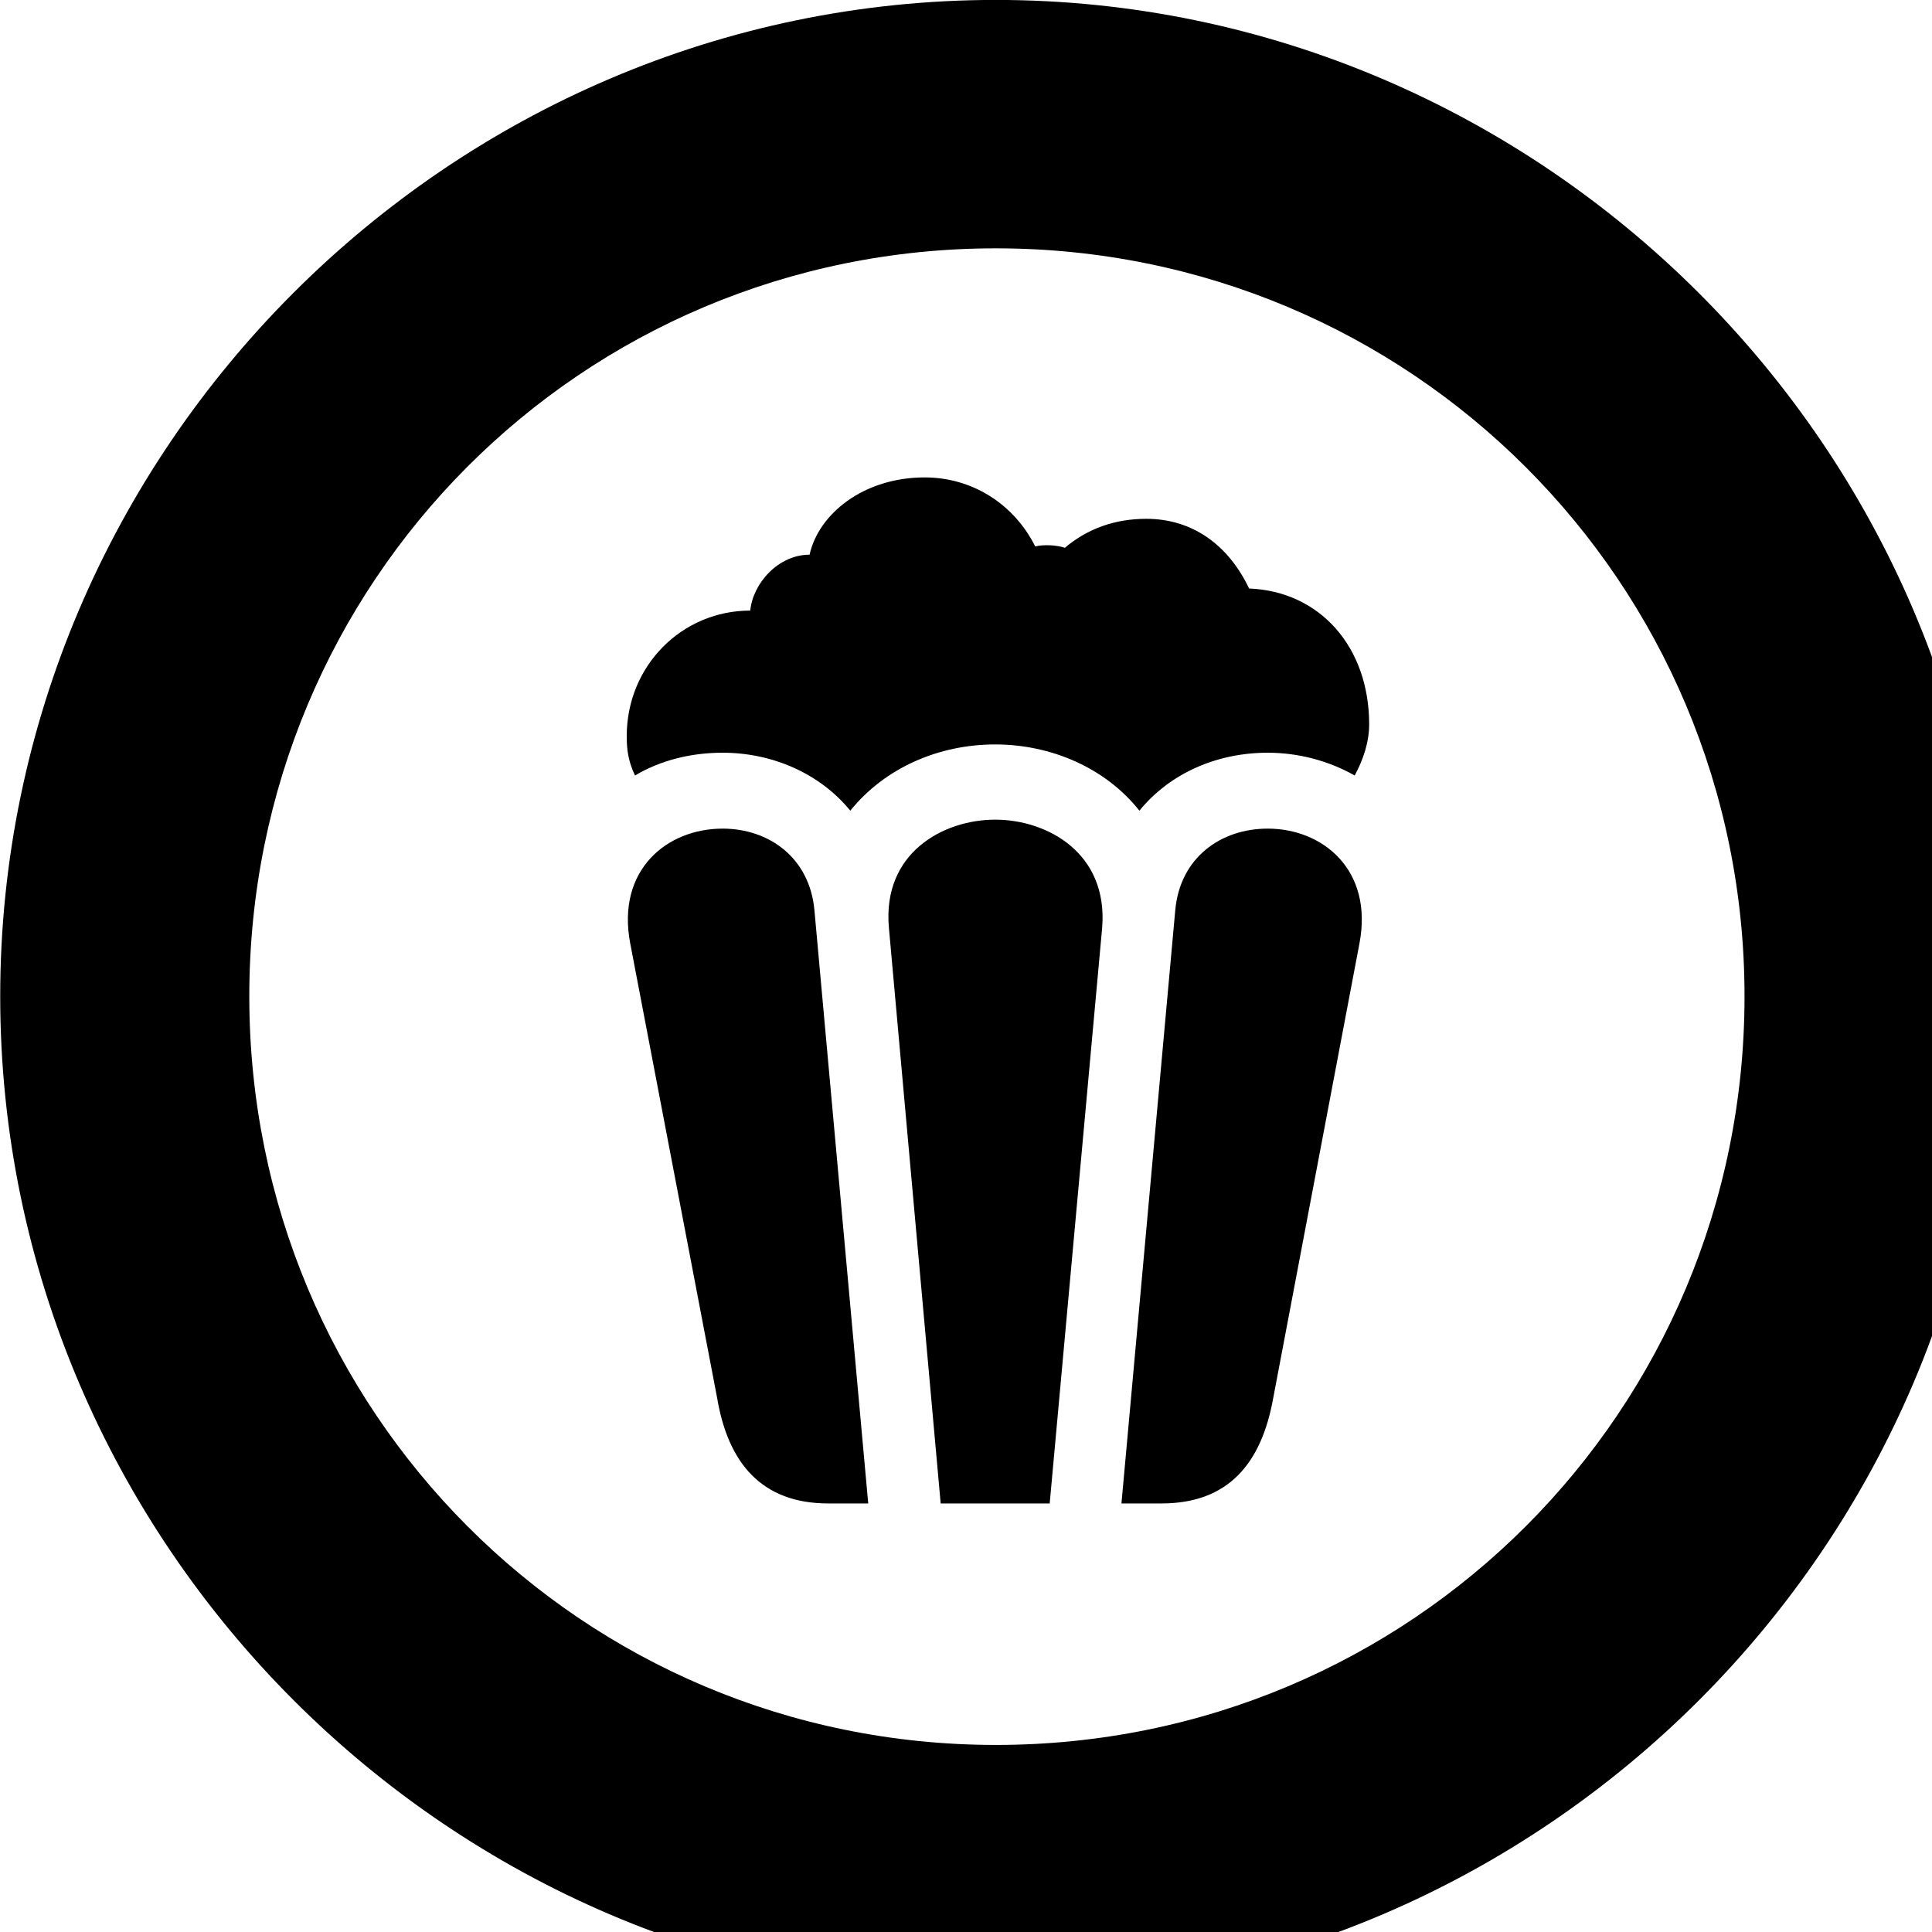 <svg xmlns="http://www.w3.org/2000/svg" viewBox="0 0 28 28" width="28" height="28">
  <path d="M14.433 28.889C22.363 28.889 28.873 22.369 28.873 14.439C28.873 6.519 22.353 -0.001 14.433 -0.001C6.513 -0.001 0.003 6.519 0.003 14.439C0.003 22.369 6.523 28.889 14.433 28.889ZM14.433 25.289C8.433 25.289 3.613 20.449 3.613 14.439C3.613 8.439 8.423 3.599 14.433 3.599C20.443 3.599 25.283 8.439 25.283 14.439C25.283 20.449 20.453 25.289 14.433 25.289ZM12.323 11.749C12.823 11.129 13.603 10.789 14.423 10.789C15.233 10.789 16.023 11.129 16.513 11.749C16.953 11.209 17.633 10.909 18.373 10.909C18.823 10.909 19.263 11.029 19.633 11.239C19.753 11.019 19.843 10.759 19.843 10.499C19.843 9.369 19.123 8.569 18.103 8.529C17.803 7.899 17.283 7.519 16.613 7.519C16.163 7.519 15.763 7.659 15.433 7.939C15.313 7.899 15.133 7.889 15.003 7.919C14.693 7.299 14.083 6.919 13.403 6.919C12.513 6.919 11.863 7.449 11.733 8.039C11.283 8.039 10.913 8.449 10.873 8.849C9.883 8.849 9.083 9.649 9.083 10.669C9.083 10.859 9.103 11.029 9.203 11.239C9.573 11.019 10.013 10.909 10.473 10.909C11.193 10.909 11.883 11.209 12.323 11.749ZM13.633 21.789H15.213L15.973 13.449C16.063 12.359 15.173 11.879 14.423 11.879C13.673 11.879 12.783 12.359 12.883 13.449ZM12.003 21.789H12.583L11.803 13.189C11.733 12.429 11.143 12.009 10.473 12.009C9.663 12.009 8.933 12.609 9.133 13.669L10.393 20.259C10.553 21.209 11.043 21.789 12.003 21.789ZM16.833 21.789C17.803 21.789 18.283 21.209 18.453 20.259L19.703 13.669C19.903 12.609 19.173 12.009 18.373 12.009C17.693 12.009 17.103 12.429 17.033 13.189L16.253 21.789Z" />
</svg>